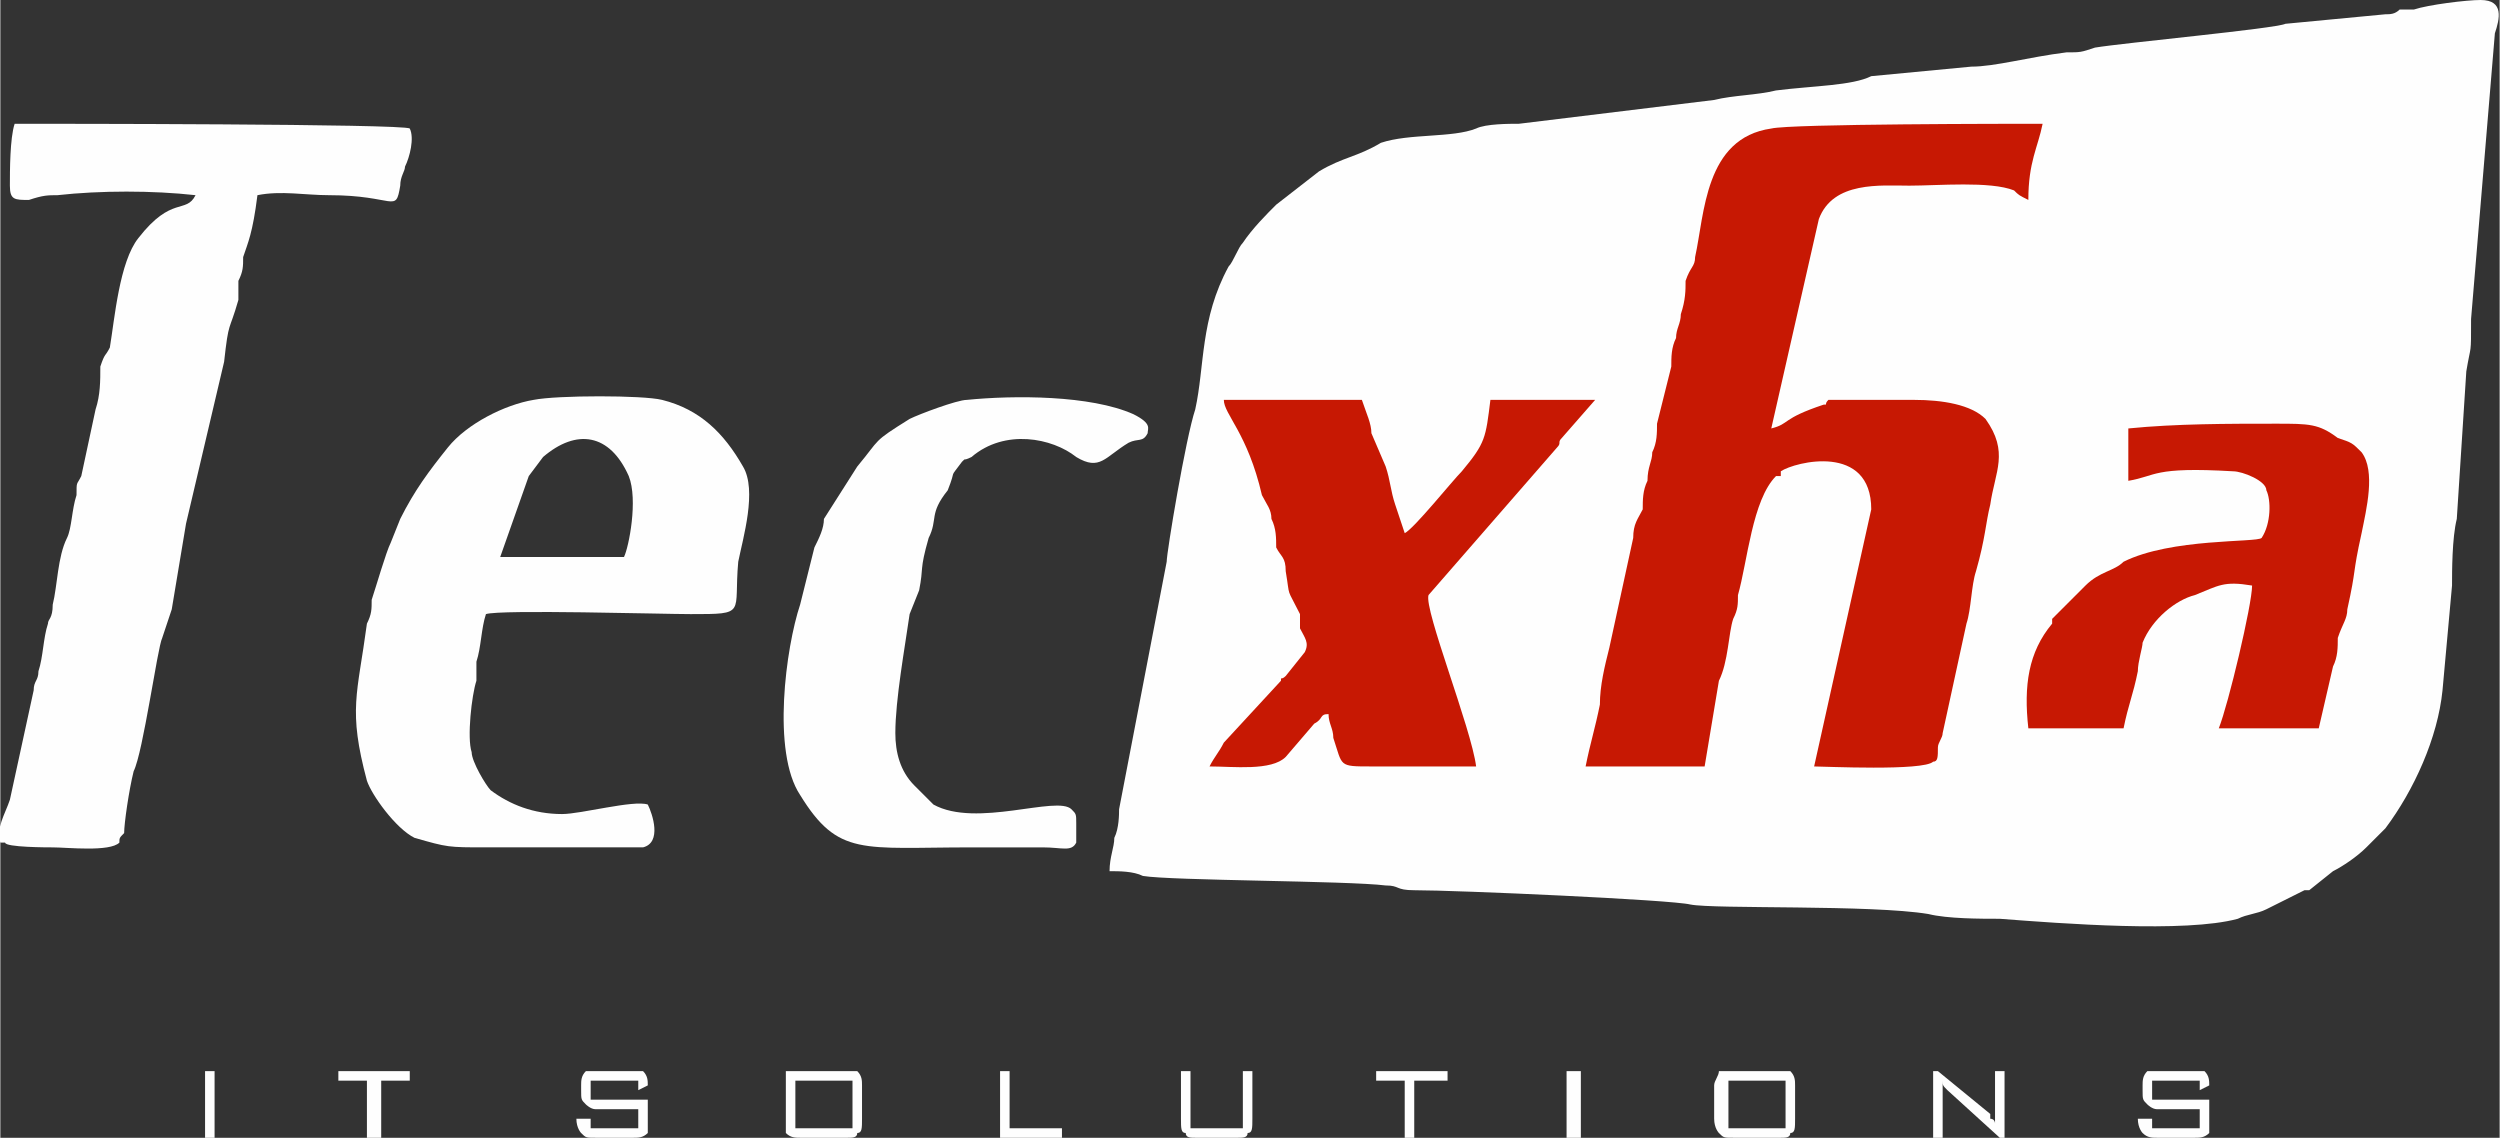 <?xml version="1.0" encoding="UTF-8"?>
<!DOCTYPE svg PUBLIC "-//W3C//DTD SVG 1.1//EN" "http://www.w3.org/Graphics/SVG/1.1/DTD/svg11.dtd">
<!-- Creator: CorelDRAW X8 -->
<svg xmlns="http://www.w3.org/2000/svg" xml:space="preserve" width="21.841mm" height="9.94mm" version="1.1" style="shape-rendering:geometricPrecision; text-rendering:geometricPrecision; image-rendering:optimizeQuality; fill-rule:evenodd; clip-rule:evenodd"
viewBox="0 0 525 239"
 xmlns:xlink="http://www.w3.org/1999/xlink">
 <rect x="0" y="0" width="525" height="239" fill="#333333" stroke="none"/>
 <defs>
  <style type="text/css">
   <![CDATA[
    .fil0 {fill:#FEFEFE}
    .fil1 {fill:#C71803}
    .fil2 {fill:#FEFEFE;fill-rule:nonzero}
   ]]>
  </style>
 </defs>
 <g id="Layer_x0020_1">
  <g id="_2553492608544">
   <path class="fil0" d="M233 183c2,0 5,0 7,1 6,1 43,1 51,2 3,0 2,1 6,1 9,0 54,2 58,3 5,1 38,0 50,2 4,1 11,1 15,1 13,1 39,3 50,0 2,-1 4,-1 6,-2l8 -4c0,0 1,0 1,0l5 -4c0,0 0,0 0,0 2,-1 5,-3 7,-5l4 -4c6,-8 11,-19 12,-29l2 -22c0,-3 0,-10 1,-14l2 -31c1,-6 1,-3 1,-11l5 -60c1,-3 2,-7 -3,-7 -3,0 -11,1 -14,2 -2,0 -1,0 -3,0 -1,1 -2,1 -3,1l-21 2c-2,1 -34,4 -40,5 -3,1 -3,1 -6,1 -8,1 -15,3 -20,3l-21 2c-4,2 -12,2 -20,3 -4,1 -9,1 -13,2l-41 5c-2,0 -7,0 -9,1 -5,2 -14,1 -20,3 -5,3 -8,3 -13,6l-9 7c-2,2 -5,5 -7,8 -1,1 -2,4 -3,5 -6,11 -5,21 -7,30 -2,6 -6,30 -6,32l-10 52c0,1 0,4 -1,6 0,2 -1,4 -1,7z"/>
   <path class="fil1" d="M333 161l25 0 3 -18c2,-4 2,-10 3,-13 1,-2 1,-3 1,-5 2,-7 3,-20 8,-25l1 0c0,0 0,-1 0,-1 3,-2 19,-6 19,8l-12 54c2,0 23,1 25,-1 1,0 1,-1 1,-3 0,-1 1,-2 1,-3l5 -23c1,-3 1,-8 2,-11 2,-7 2,-10 3,-14 1,-7 4,-11 -1,-18 -3,-3 -9,-4 -15,-4 -4,0 -13,0 -18,0 -1,1 0,1 -1,1 -9,3 -7,4 -11,5l10 -44c3,-8 13,-7 19,-7 6,0 17,-1 22,1 1,1 1,1 3,2 0,-8 2,-11 3,-16 -6,0 -53,0 -57,1 -14,2 -14,18 -16,27 0,2 -1,2 -2,5 0,2 0,4 -1,7 0,2 -1,3 -1,5 -1,2 -1,4 -1,6l-3 12c0,2 0,4 -1,6 0,2 -1,3 -1,6 -1,2 -1,4 -1,6 -1,2 -2,3 -2,6l-5 23c-1,4 -2,8 -2,12 -1,5 -2,8 -3,13z"/>
   <path class="fil0" d="M41 41c-2,4 -5,0 -12,9 -4,5 -5,17 -6,23 -1,2 -1,1 -2,4 0,3 0,6 -1,9l-3 14c-1,2 -1,1 -1,4 -1,3 -1,7 -2,9 -2,4 -2,10 -3,14 0,3 -1,3 -1,4 -1,3 -1,7 -2,10 0,2 -1,2 -1,4l-5 23c-1,3 -3,6 -2,9 0,0 1,0 1,0 0,1 9,1 10,1 3,0 12,1 14,-1 0,-1 0,-1 1,-2 0,-2 1,-9 2,-13 2,-4 5,-26 6,-28l2 -6c1,-6 2,-12 3,-18l8 -34c1,-9 1,-6 3,-13 0,-1 0,-3 0,-4 1,-2 1,-3 1,-5 1,-3 2,-5 3,-13 5,-1 10,0 15,0 14,0 14,4 15,-2 0,-2 1,-3 1,-4 1,-2 2,-6 1,-8 -1,-1 -76,-1 -83,-1 -1,3 -1,10 -1,13 0,3 1,3 4,3 3,-1 4,-1 6,-1 9,-1 20,-1 29,0z"/>
   <path class="fil0" d="M136 169c-3,-1 -14,2 -18,2 -6,0 -11,-2 -15,-5 -1,-1 -4,-6 -4,-8 -1,-3 0,-12 1,-15l0 -4c1,-3 1,-7 2,-10 3,-1 37,0 43,0 12,0 9,0 10,-11 1,-5 4,-15 1,-20 -4,-7 -9,-12 -17,-14 -4,-1 -22,-1 -27,0 -6,1 -14,5 -18,10 0,0 0,0 0,0 -4,5 -7,9 -10,15l-2 5c-1,2 -3,9 -4,12 0,2 0,3 -1,5 -2,15 -4,18 0,33 1,3 6,10 10,12 7,2 7,2 15,2l33 0c4,-1 2,-7 1,-9zm-31 -52l26 0c1,-2 3,-12 1,-17 -4,-9 -11,-10 -18,-4l-3 4 -6 17z"/>
   <path class="fil1" d="M254 161c5,0 13,1 16,-2l6 -7c2,-1 1,-2 3,-2 0,2 1,3 1,5 2,6 1,6 8,6l22 0c-1,-8 -11,-33 -10,-36l27 -31c1,-1 0,-1 1,-2l7 -8 -22 0c-1,8 -1,9 -6,15 -2,2 -10,12 -12,13l-2 -6c-1,-3 -1,-5 -2,-8l-3 -7c0,-2 -1,-4 -2,-7l-29 0c0,3 5,7 8,20 1,2 2,3 2,5 1,2 1,4 1,6 1,2 2,2 2,5 1,6 0,3 3,9 0,1 0,1 0,3 1,2 2,3 1,5l-4 5c-1,1 -1,0 -1,1l-12 13c-1,2 -2,3 -3,5z"/>
   <path class="fil0" d="M225 170c-3,-3 -20,4 -29,-1 -1,-1 -2,-2 -3,-3 0,0 0,0 0,0l-1 -1c-3,-3 -4,-7 -4,-11 0,-7 2,-18 3,-25l2 -5c1,-5 0,-4 2,-11 2,-4 0,-5 4,-10 2,-5 0,-2 3,-6 1,-1 0,0 2,-1 7,-6 17,-4 22,0 5,3 6,0 11,-3 2,-1 3,0 4,-2 0,-1 1,-2 -3,-4 -9,-4 -25,-4 -35,-3 -2,0 -10,3 -12,4 -8,5 -6,4 -11,10l-7 11c0,2 -1,4 -2,6l-3 12c-3,9 -6,31 0,40 8,13 13,11 36,11 5,0 10,0 15,0 4,0 6,1 7,-1 0,-1 0,-2 0,-4 0,-2 0,-2 -1,-3z"/>
   <path class="fil1" d="M447 101c6,-1 5,-3 22,-2 2,0 7,2 7,4 1,2 1,7 -1,10 -1,1 -19,0 -29,5 -2,2 -5,2 -8,5l-7 7c0,0 0,0 0,1 -5,6 -6,13 -5,22l20 0c1,-5 2,-7 3,-12 0,-2 1,-5 1,-6 2,-5 7,-9 11,-10 5,-2 6,-3 12,-2 0,4 -5,25 -7,30l21 0 3 -13c1,-2 1,-4 1,-6 1,-3 2,-4 2,-6 2,-9 1,-7 3,-16 1,-5 3,-13 0,-17 -2,-2 -2,-2 -5,-3 -4,-3 -6,-3 -13,-3 -10,0 -21,0 -31,1l0 11z"/>
   <polygon class="fil2" points="43,239 43,225 45,225 45,239 "/>
   <polygon id="1" class="fil2" points="80,227 80,239 77,239 77,227 71,227 71,225 86,225 86,227 "/>
   <path id="2" class="fil2" d="M134 227l-10 0 0 4 9 0c1,0 2,0 3,0 0,1 0,2 0,3l0 1c0,2 0,3 0,3 -1,1 -2,1 -3,1l-8 0c-2,0 -2,0 -3,-1 0,0 -1,-1 -1,-3l0 0 3 0 0 2 10 0 0 -4 -9 0c-1,0 -2,-1 -2,-1 -1,-1 -1,-1 -1,-3l0 -1c0,-1 0,-2 1,-3 0,0 1,0 2,0l8 0c1,0 2,0 2,0 1,1 1,2 1,3l0 0 -2 1 0 -2z"/>
   <path id="3" class="fil2" d="M167 237l12 0 0 -10 -12 0 0 10zm-2 -9c0,-1 0,-2 0,-3 1,0 2,0 3,0l10 0c1,0 2,0 2,0 1,1 1,2 1,3l0 7c0,2 0,3 -1,3 0,1 -1,1 -2,1l-10 0c-1,0 -2,0 -3,-1 0,0 0,-1 0,-3l0 -7z"/>
   <polygon id="4" class="fil2" points="210,239 210,225 212,225 212,237 223,237 223,239 "/>
   <path id="5" class="fil2" d="M250 225l0 12 11 0 0 -12 2 0 0 10c0,2 0,3 -1,3 0,1 -1,1 -2,1l-9 0c-1,0 -2,0 -2,-1 -1,0 -1,-1 -1,-3l0 -10 2 0z"/>
   <polygon id="6" class="fil2" points="297,227 297,239 295,239 295,227 289,227 289,225 304,225 304,227 "/>
   <polygon id="7" class="fil2" points="329,239 329,225 332,225 332,239 "/>
   <path id="8" class="fil2" d="M363 237l12 0 0 -10 -12 0 0 10zm-3 -9c0,-1 1,-2 1,-3 1,0 1,0 3,0l10 0c1,0 2,0 2,0 1,1 1,2 1,3l0 7c0,2 0,3 -1,3 0,1 -1,1 -2,1l-10 0c-2,0 -2,0 -3,-1 0,0 -1,-1 -1,-3l0 -7z"/>
   <path id="9" class="fil2" d="M406 239l0 -14 1 0 11 9c0,0 0,1 0,1 1,0 1,1 1,1 0,-1 0,-1 0,-2 0,0 0,-1 0,-2l0 -7 2 0 0 14 -1 0 -11 -10c0,0 0,0 0,0 -1,-1 -1,-1 -1,-2 0,1 0,1 0,2 0,0 0,1 0,1l0 9 -2 0z"/>
   <path id="10" class="fil2" d="M462 227l-10 0 0 4 9 0c1,0 2,0 3,0 0,1 0,2 0,3l0 1c0,2 0,3 0,3 -1,1 -2,1 -3,1l-8 0c-1,0 -2,0 -3,-1 0,0 -1,-1 -1,-3l0 0 3 0 0 2 10 0 0 -4 -9 0c-1,0 -2,-1 -2,-1 -1,-1 -1,-1 -1,-3l0 -1c0,-1 0,-2 1,-3 0,0 1,0 2,0l8 0c1,0 2,0 2,0 1,1 1,2 1,3l0 0 -2 1 0 -2z"/>
  </g>
 </g>
</svg>

